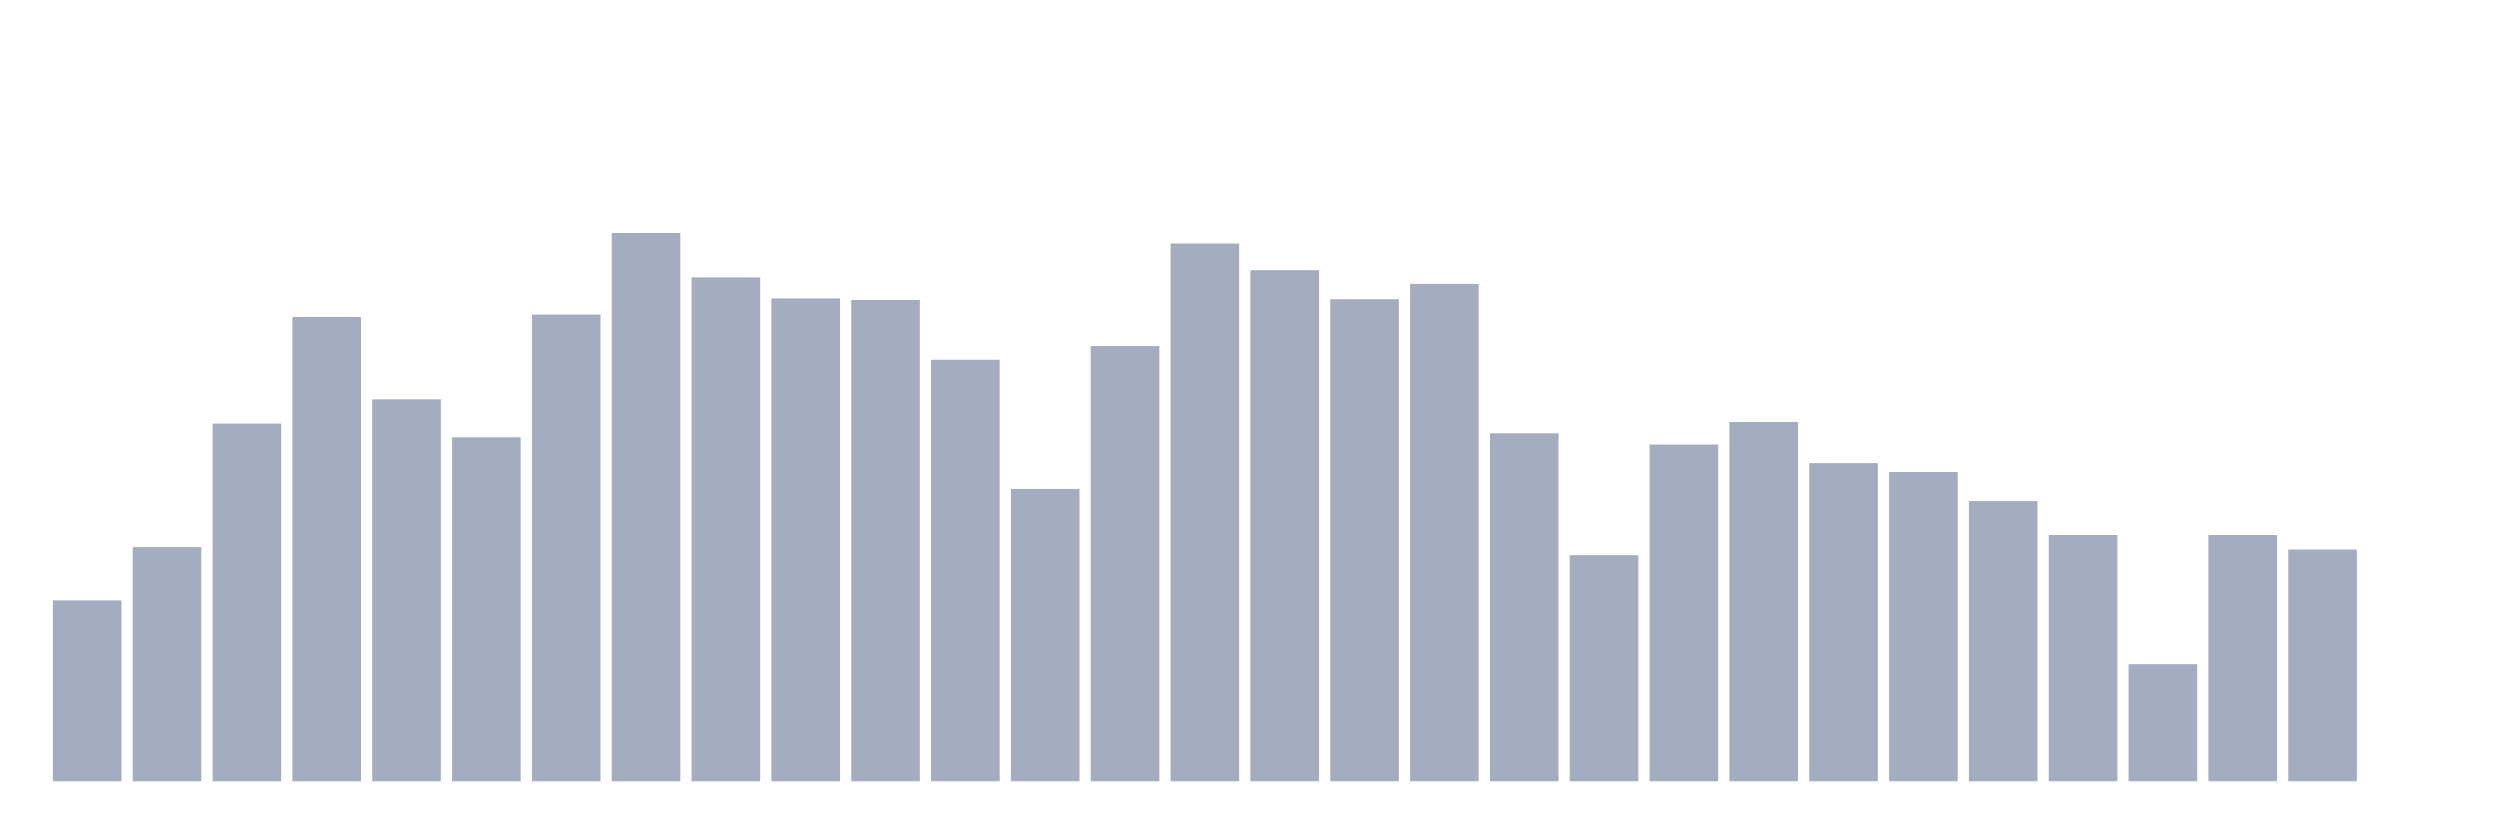 <svg xmlns="http://www.w3.org/2000/svg" viewBox="0 0 480 160"><g transform="translate(10,10)"><rect class="bar" x="0.153" width="13.175" y="105.274" height="34.726" fill="rgb(164,173,192)"></rect><rect class="bar" x="15.482" width="13.175" y="95.042" height="44.958" fill="rgb(164,173,192)"></rect><rect class="bar" x="30.81" width="13.175" y="71.323" height="68.677" fill="rgb(164,173,192)"></rect><rect class="bar" x="46.138" width="13.175" y="50.86" height="89.14" fill="rgb(164,173,192)"></rect><rect class="bar" x="61.466" width="13.175" y="66.672" height="73.328" fill="rgb(164,173,192)"></rect><rect class="bar" x="76.794" width="13.175" y="73.959" height="66.041" fill="rgb(164,173,192)"></rect><rect class="bar" x="92.123" width="13.175" y="50.395" height="89.605" fill="rgb(164,173,192)"></rect><rect class="bar" x="107.451" width="13.175" y="34.737" height="105.263" fill="rgb(164,173,192)"></rect><rect class="bar" x="122.779" width="13.175" y="43.263" height="96.737" fill="rgb(164,173,192)"></rect><rect class="bar" x="138.107" width="13.175" y="47.294" height="92.706" fill="rgb(164,173,192)"></rect><rect class="bar" x="153.436" width="13.175" y="47.604" height="92.396" fill="rgb(164,173,192)"></rect><rect class="bar" x="168.764" width="13.175" y="59.076" height="80.924" fill="rgb(164,173,192)"></rect><rect class="bar" x="184.092" width="13.175" y="83.88" height="56.12" fill="rgb(164,173,192)"></rect><rect class="bar" x="199.42" width="13.175" y="56.441" height="83.559" fill="rgb(164,173,192)"></rect><rect class="bar" x="214.748" width="13.175" y="36.752" height="103.248" fill="rgb(164,173,192)"></rect><rect class="bar" x="230.077" width="13.175" y="41.868" height="98.132" fill="rgb(164,173,192)"></rect><rect class="bar" x="245.405" width="13.175" y="47.449" height="92.551" fill="rgb(164,173,192)"></rect><rect class="bar" x="260.733" width="13.175" y="44.504" height="95.496" fill="rgb(164,173,192)"></rect><rect class="bar" x="276.061" width="13.175" y="73.183" height="66.817" fill="rgb(164,173,192)"></rect><rect class="bar" x="291.39" width="13.175" y="96.593" height="43.407" fill="rgb(164,173,192)"></rect><rect class="bar" x="306.718" width="13.175" y="75.354" height="64.646" fill="rgb(164,173,192)"></rect><rect class="bar" x="322.046" width="13.175" y="71.013" height="68.987" fill="rgb(164,173,192)"></rect><rect class="bar" x="337.374" width="13.175" y="78.919" height="61.081" fill="rgb(164,173,192)"></rect><rect class="bar" x="352.702" width="13.175" y="80.625" height="59.375" fill="rgb(164,173,192)"></rect><rect class="bar" x="368.031" width="13.175" y="86.206" height="53.794" fill="rgb(164,173,192)"></rect><rect class="bar" x="383.359" width="13.175" y="92.717" height="47.283" fill="rgb(164,173,192)"></rect><rect class="bar" x="398.687" width="13.175" y="117.521" height="22.479" fill="rgb(164,173,192)"></rect><rect class="bar" x="414.015" width="13.175" y="92.717" height="47.283" fill="rgb(164,173,192)"></rect><rect class="bar" x="429.344" width="13.175" y="95.507" height="44.493" fill="rgb(164,173,192)"></rect><rect class="bar" x="444.672" width="13.175" y="140" height="0" fill="rgb(164,173,192)"></rect></g></svg>